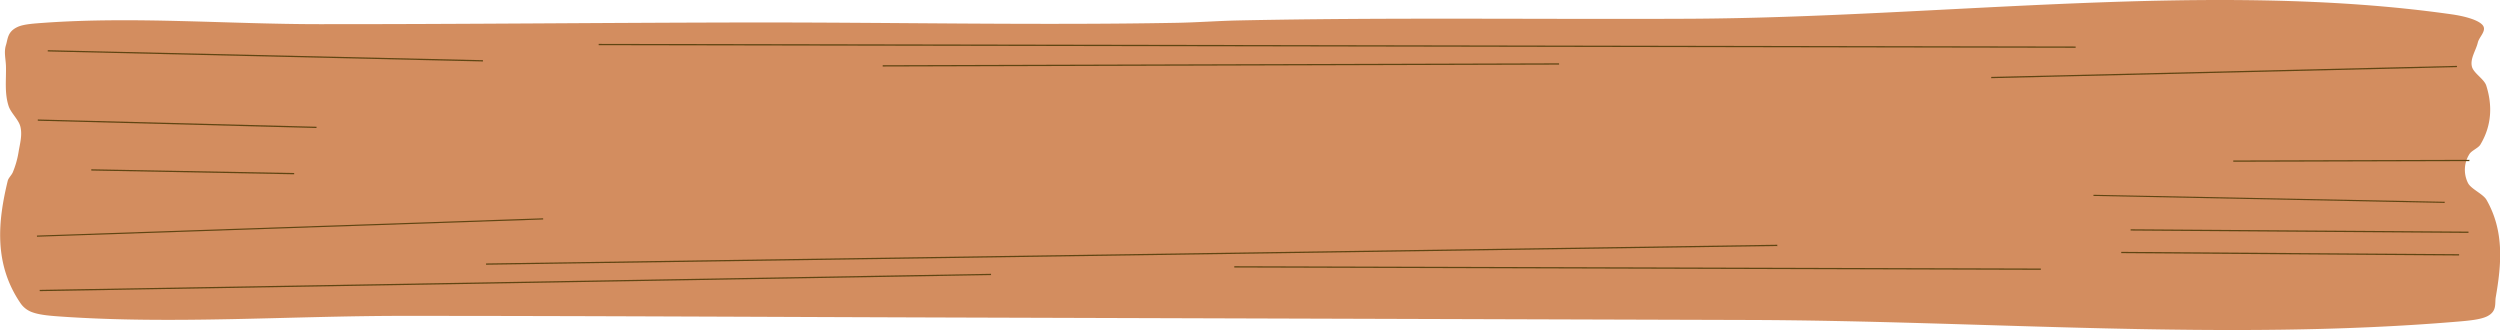 <svg xmlns="http://www.w3.org/2000/svg" viewBox="0 0 958.74 126.59"><defs><style>.cls-1{fill:#d38d5f;}.cls-2,.cls-3,.cls-4{fill:none;stroke:#5f4512;}.cls-2{stroke-width:0.49px;}.cls-3{stroke-width:0.46px;}.cls-4{stroke-width:0.45px;}</style></defs><title>sign-wood</title><g id="Layer_2" data-name="Layer 2"><g id="svg1279"><g id="g1173"><path id="path1139" class="cls-1" d="M940.23,5.5c-91.92-13.08-195,1.23-292.49,1.69-57.59.28-115.26-.56-172.78.65-7.9.17-15.72.76-23.62.91-55,1-110.22-.22-165.34-.13-54.46.09-108.92.68-163.39.65-35.27,0-71.09-3-105.8-.52-3.53.26-7.65.49-10,1.56-4,1.81-3.77,4.63-4.53,7-.83,2.62-.09,5.29,0,7.94.16,5.12-.62,10.27,1,15.35.84,2.69,3.86,5.24,4.53,7.94.78,3.15-.1,6.34-.65,9.5a34.71,34.71,0,0,1-2.26,8.06c-.48,1.1-1.67,2.15-1.94,3.26-3.77,15.55-5.39,31.76,4.85,46.84a9.12,9.12,0,0,0,4.85,3.64c2.87,1,7,1.3,10.68,1.56,43.25,3,87.79-.28,131.69-.26,72.15,0,144.3.44,216.45.65q149.32.47,298.64.92c90.7.24,183.33,8.11,272.11.65,4.16-.35,9-.74,11.65-2.09,3.78-1.94,2.81-4.82,3.23-7.28,2.15-12.43,3.4-25.21-3.55-37.35-1.33-2.3-6-4.18-7.12-6.5A11.33,11.33,0,0,1,947,59.11c.76-1.31,3.43-2.34,4.21-3.65,4.42-7.34,4.65-15.14,2.26-22.64-.8-2.51-4.88-4.76-5.5-7.28-.75-3.08,1.53-6.16,2.27-9.24.55-2.3,3.8-4.76,1.62-6.9C950,7.52,945,6.18,940.23,5.5Z"/><path id="path1145" class="cls-2" d="M15.22,111.41l364.84-6.16"/><path id="path1147" class="cls-2" d="M681.58,94.1l-495.19,7.18"/><path id="path1149" class="cls-2" d="M473.34,102.34l309.32.89"/><path id="path1151" class="cls-2" d="M121.38,48.85,14.49,46.06"/><path id="path1153" class="cls-2" d="M112.81,66.6,35,65.16"/><path id="path1155" class="cls-2" d="M796,18.08l-566.41-1"/><path id="path1157" class="cls-3" d="M208.3,83.94,14.17,90.56"/><path id="path1159" class="cls-2" d="M18.31,19.49l166.91,3.84"/><path id="path1161" class="cls-4" d="M802.83,74.92l134.7,2.68"/><path id="path1163" class="cls-2" d="M856.45,61.79,947,61.54"/><path id="path1165" class="cls-2" d="M763.63,29.74l178.6-4.24"/><path id="path1167" class="cls-2" d="M597.9,24.53l-259.39.73"/><path id="path1169" class="cls-2" d="M813.49,96.83l129.57.9"/><path id="path1171" class="cls-2" d="M817.08,88.17l129.57.9"/></g></g></g></svg>